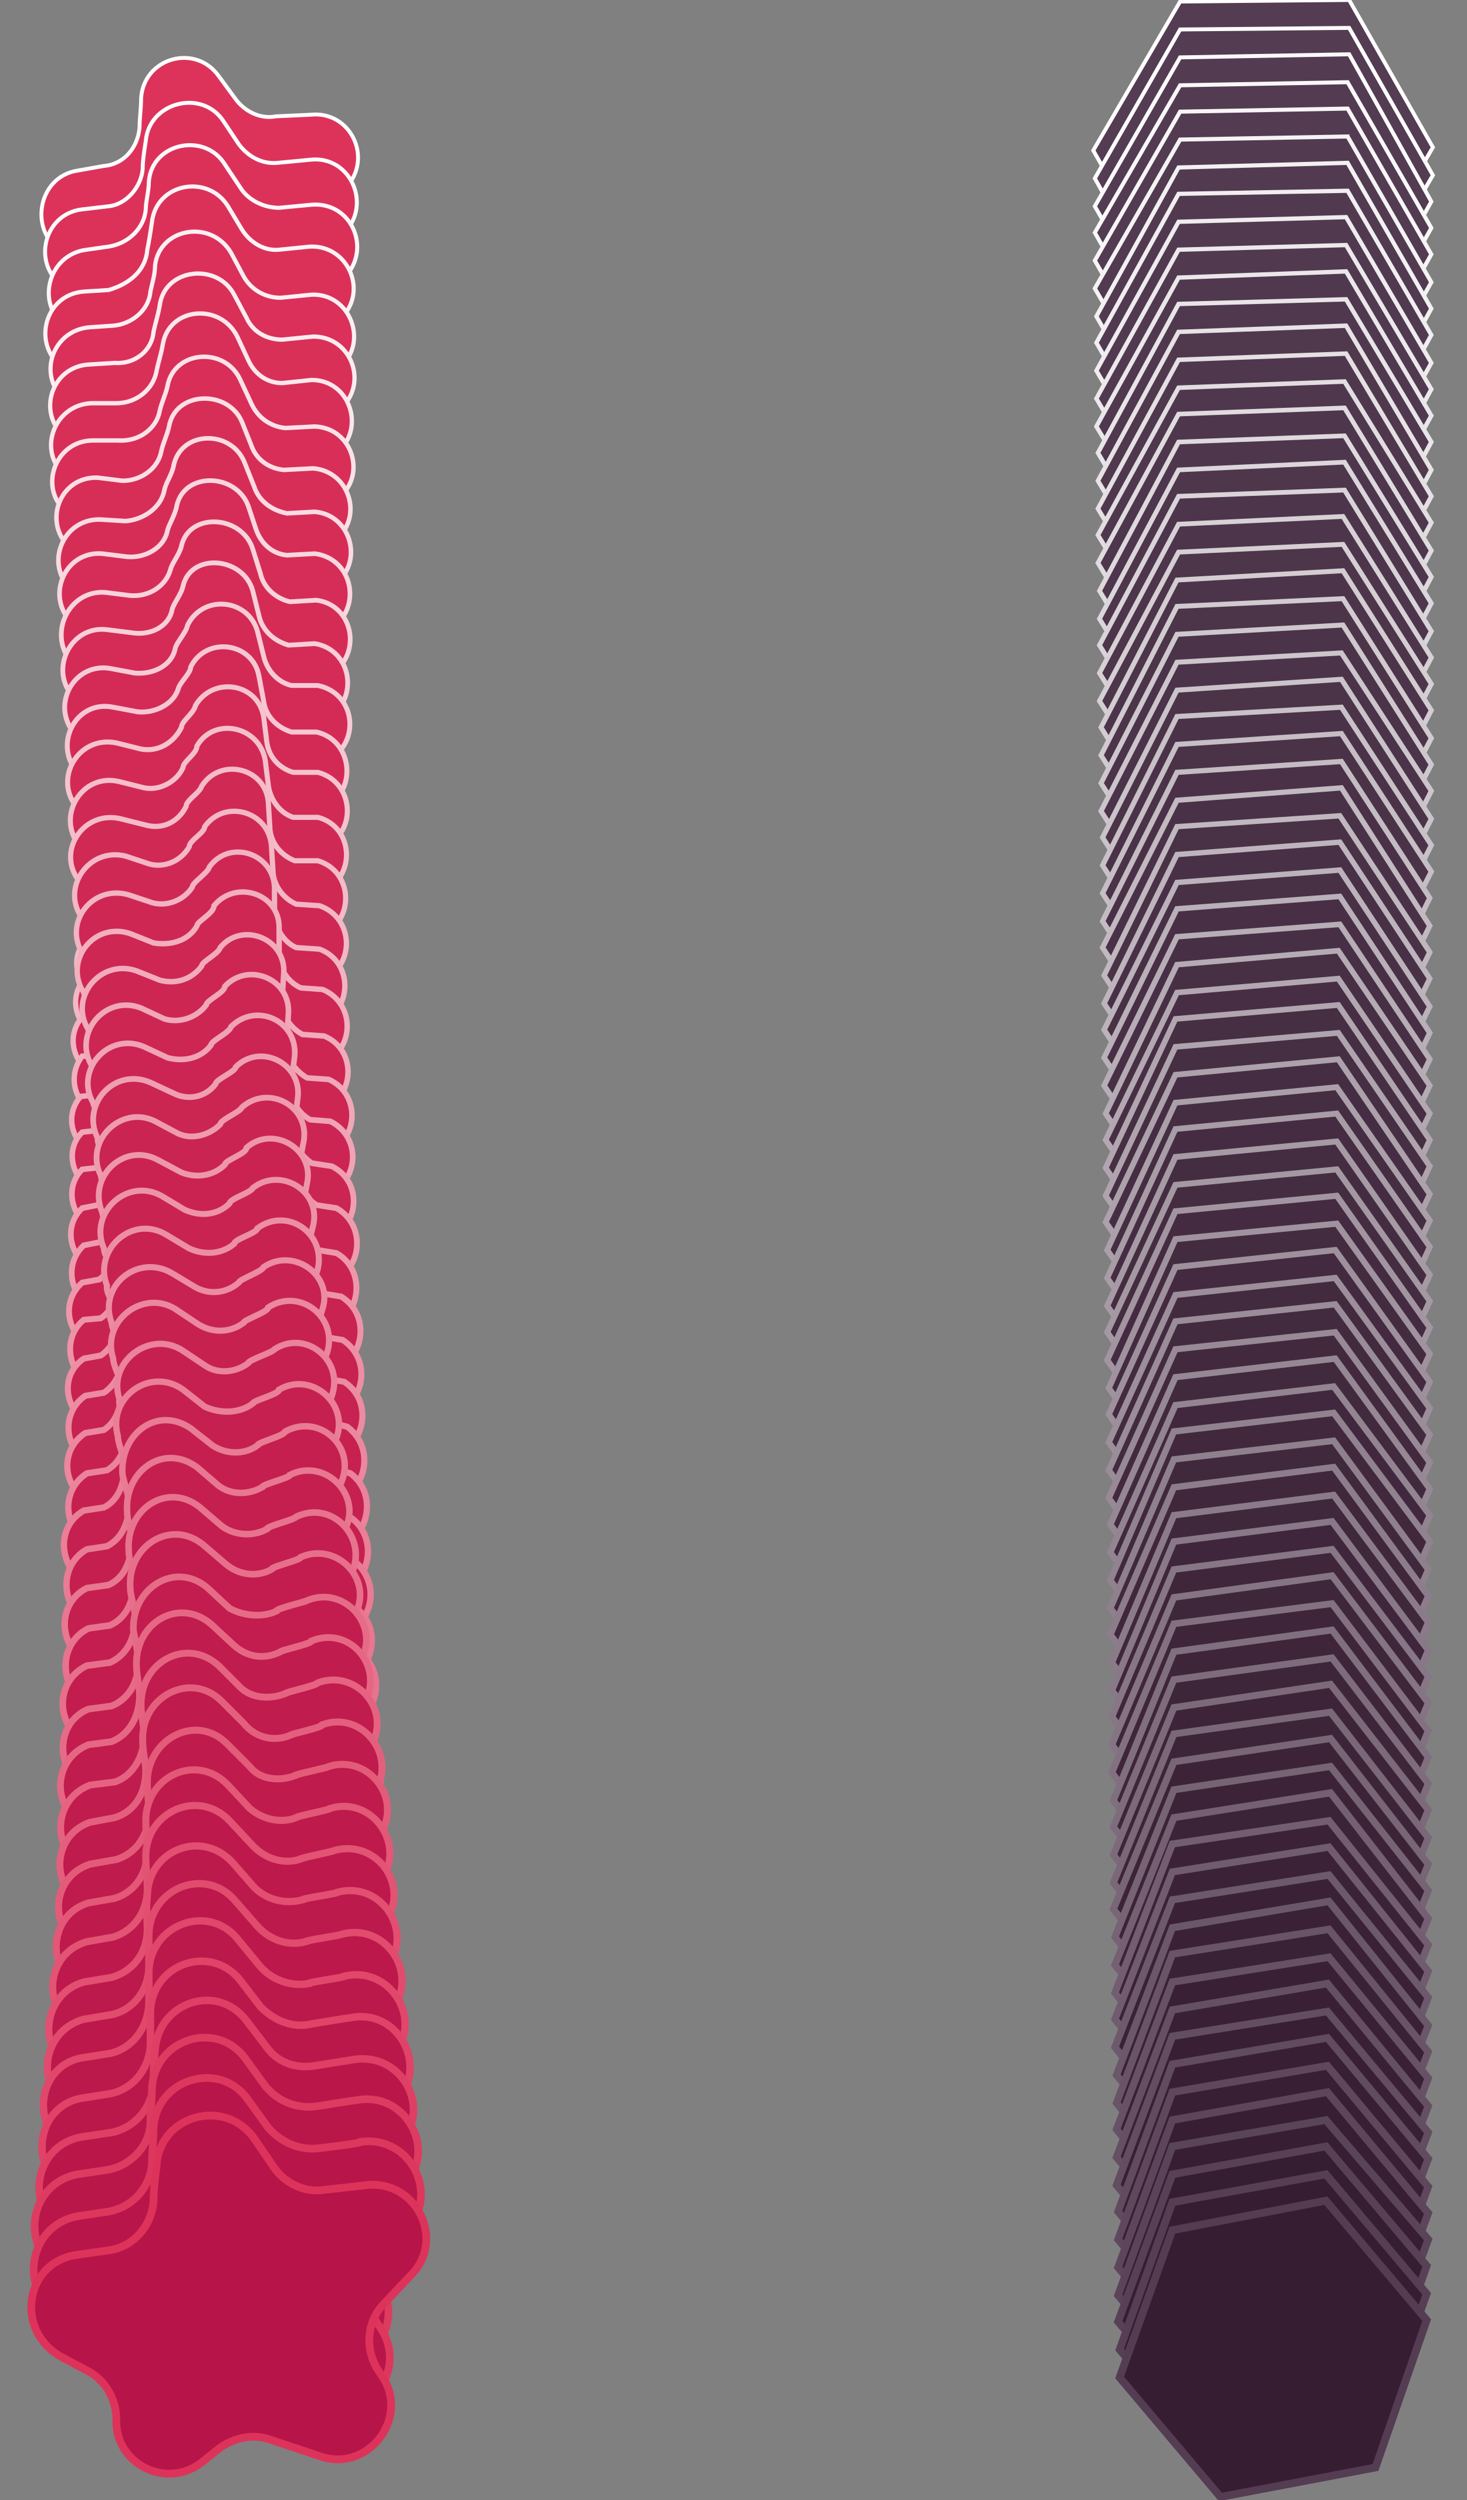 <?xml version="1.0" encoding="utf-8"?>
<!-- Generator: Adobe Illustrator 25.2.3, SVG Export Plug-In . SVG Version: 6.00 Build 0)  -->
<svg version="1.1" id="Layer_1" xmlns="http://www.w3.org/2000/svg" xmlns:xlink="http://www.w3.org/1999/xlink" x="0px" y="0px"
	 viewBox="0 0 94.6 161.2" style="enable-background:new 0 0 94.6 161.2;" xml:space="preserve">
<rect x="0" y="0" width="94.6" height="161.2" fill="#808080" stroke="none"/>
<style type="text/css">
	.st0{fill:#DD335A;stroke:#FFFFFF;stroke-width:0.25;stroke-miterlimit:10;}
	.st1{fill:#DC325A;stroke:#FEFBFC;stroke-width:0.255;stroke-miterlimit:10;}
	.st2{fill:#DB3159;stroke:#FEF7F9;stroke-width:0.26;stroke-miterlimit:10;}
	.st3{fill:#DB3159;stroke:#FDF3F5;stroke-width:0.265;stroke-miterlimit:10;}
	.st4{fill:#DA3059;stroke:#FCEFF2;stroke-width:0.27;stroke-miterlimit:10;}
	.st5{fill:#D93058;stroke:#FCEBEF;stroke-width:0.275;stroke-miterlimit:10;}
	.st6{fill:#D82F58;stroke:#FBE7EC;stroke-width:0.279;stroke-miterlimit:10;}
	.st7{fill:#D82E58;stroke:#FAE3E8;stroke-width:0.284;stroke-miterlimit:10;}
	.st8{fill:#D72E57;stroke:#FADFE5;stroke-width:0.289;stroke-miterlimit:10;}
	.st9{fill:#D62D57;stroke:#F9DBE2;stroke-width:0.294;stroke-miterlimit:10;}
	.st10{fill:#D52D57;stroke:#F8D7DF;stroke-width:0.299;stroke-miterlimit:10;}
	.st11{fill:#D52C56;stroke:#F8D3DB;stroke-width:0.304;stroke-miterlimit:10;}
	.st12{fill:#D42C56;stroke:#F7CFD8;stroke-width:0.309;stroke-miterlimit:10;}
	.st13{fill:#D32B56;stroke:#F6CBD5;stroke-width:0.314;stroke-miterlimit:10;}
	.st14{fill:#D32A55;stroke:#F6C7D2;stroke-width:0.319;stroke-miterlimit:10;}
	.st15{fill:#D22A55;stroke:#F5C3CE;stroke-width:0.324;stroke-miterlimit:10;}
	.st16{fill:#D12955;stroke:#F4BFCB;stroke-width:0.328;stroke-miterlimit:10;}
	.st17{fill:#D02954;stroke:#F4BBC8;stroke-width:0.333;stroke-miterlimit:10;}
	.st18{fill:#D02854;stroke:#F3B7C5;stroke-width:0.338;stroke-miterlimit:10;}
	.st19{fill:#CF2754;stroke:#F2B3C2;stroke-width:0.343;stroke-miterlimit:10;}
	.st20{fill:#CE2754;stroke:#F2AFBE;stroke-width:0.348;stroke-miterlimit:10;}
	.st21{fill:#CD2653;stroke:#F1ABBB;stroke-width:0.353;stroke-miterlimit:10;}
	.st22{fill:#CD2653;stroke:#F0A7B8;stroke-width:0.358;stroke-miterlimit:10;}
	.st23{fill:#CC2553;stroke:#F0A3B5;stroke-width:0.363;stroke-miterlimit:10;}
	.st24{fill:#CB2552;stroke:#EF9FB1;stroke-width:0.368;stroke-miterlimit:10;}
	.st25{fill:#CA2452;stroke:#EE9BAE;stroke-width:0.372;stroke-miterlimit:10;}
	.st26{fill:#CA2352;stroke:#EE97AB;stroke-width:0.378;stroke-miterlimit:10;}
	.st27{fill:#C92351;stroke:#ED93A8;stroke-width:0.382;stroke-miterlimit:10;}
	.st28{fill:#C82251;stroke:#EC8FA4;stroke-width:0.387;stroke-miterlimit:10;}
	.st29{fill:#C72251;stroke:#EC8BA1;stroke-width:0.392;stroke-miterlimit:10;}
	.st30{fill:#C72150;stroke:#EB879E;stroke-width:0.397;stroke-miterlimit:10;}
	.st31{fill:#C62050;stroke:#EA839B;stroke-width:0.402;stroke-miterlimit:10;}
	.st32{fill:#C52050;stroke:#EA7F97;stroke-width:0.407;stroke-miterlimit:10;}
	.st33{fill:#C51F4F;stroke:#E97B94;stroke-width:0.412;stroke-miterlimit:10;}
	.st34{fill:#C41F4F;stroke:#E87791;stroke-width:0.417;stroke-miterlimit:10;}
	.st35{fill:#C31E4F;stroke:#E8738E;stroke-width:0.422;stroke-miterlimit:10;}
	.st36{fill:#C21D4E;stroke:#E76F8B;stroke-width:0.426;stroke-miterlimit:10;}
	.st37{fill:#C21D4E;stroke:#E66B87;stroke-width:0.431;stroke-miterlimit:10;}
	.st38{fill:#C11C4E;stroke:#E66784;stroke-width:0.436;stroke-miterlimit:10;}
	.st39{fill:#C01C4D;stroke:#E56381;stroke-width:0.441;stroke-miterlimit:10;}
	.st40{fill:#BF1B4D;stroke:#E45F7E;stroke-width:0.446;stroke-miterlimit:10;}
	.st41{fill:#BF1B4D;stroke:#E45B7A;stroke-width:0.451;stroke-miterlimit:10;}
	.st42{fill:#BE1A4C;stroke:#E35777;stroke-width:0.456;stroke-miterlimit:10;}
	.st43{fill:#BD194C;stroke:#E25374;stroke-width:0.461;stroke-miterlimit:10;}
	.st44{fill:#BC194C;stroke:#E24F71;stroke-width:0.466;stroke-miterlimit:10;}
	.st45{fill:#BC184B;stroke:#E14B6D;stroke-width:0.471;stroke-miterlimit:10;}
	.st46{fill:#BB184B;stroke:#E0476A;stroke-width:0.475;stroke-miterlimit:10;}
	.st47{fill:#BA174B;stroke:#E04367;stroke-width:0.48;stroke-miterlimit:10;}
	.st48{fill:#BA164A;stroke:#DF3F64;stroke-width:0.485;stroke-miterlimit:10;}
	.st49{fill:#B9164A;stroke:#DE3B61;stroke-width:0.49;stroke-miterlimit:10;}
	.st50{fill:#B8154A;stroke:#DE375D;stroke-width:0.495;stroke-miterlimit:10;}
	.st51{fill:#B71549;stroke:#DD335A;stroke-width:0.5;stroke-miterlimit:10;}
	.st52{fill:#543C52;stroke:#FFFFFF;stroke-width:0.25;stroke-miterlimit:10;}
	.st53{fill:#543C52;stroke:#FDFDFD;stroke-width:0.253;stroke-miterlimit:10;}
	.st54{fill:#533C51;stroke:#FBFAFB;stroke-width:0.256;stroke-miterlimit:10;}
	.st55{fill:#533B51;stroke:#F9F8F9;stroke-width:0.259;stroke-miterlimit:10;}
	.st56{fill:#533B51;stroke:#F7F5F6;stroke-width:0.262;stroke-miterlimit:10;}
	.st57{fill:#523A50;stroke:#F4F3F4;stroke-width:0.265;stroke-miterlimit:10;}
	.st58{fill:#523A50;stroke:#F2F1F2;stroke-width:0.269;stroke-miterlimit:10;}
	.st59{fill:#513A4F;stroke:#F0EEF0;stroke-width:0.272;stroke-miterlimit:10;}
	.st60{fill:#51394F;stroke:#EEECEE;stroke-width:0.275;stroke-miterlimit:10;}
	.st61{fill:#51394F;stroke:#ECE9EC;stroke-width:0.278;stroke-miterlimit:10;}
	.st62{fill:#50384E;stroke:#EAE7EA;stroke-width:0.281;stroke-miterlimit:10;}
	.st63{fill:#50384E;stroke:#E8E5E8;stroke-width:0.284;stroke-miterlimit:10;}
	.st64{fill:#50384D;stroke:#E6E2E5;stroke-width:0.287;stroke-miterlimit:10;}
	.st65{fill:#4F374D;stroke:#E4E0E3;stroke-width:0.29;stroke-miterlimit:10;}
	.st66{fill:#4F374D;stroke:#E1DDE1;stroke-width:0.293;stroke-miterlimit:10;}
	.st67{fill:#4E364C;stroke:#DFDBDF;stroke-width:0.296;stroke-miterlimit:10;}
	.st68{fill:#4E364C;stroke:#DDD9DD;stroke-width:0.299;stroke-miterlimit:10;}
	.st69{fill:#4E364B;stroke:#DBD6DB;stroke-width:0.302;stroke-miterlimit:10;}
	.st70{fill:#4D354B;stroke:#D9D4D9;stroke-width:0.306;stroke-miterlimit:10;}
	.st71{fill:#4D354B;stroke:#D7D1D6;stroke-width:0.309;stroke-miterlimit:10;}
	.st72{fill:#4D354A;stroke:#D5CFD4;stroke-width:0.312;stroke-miterlimit:10;}
	.st73{fill:#4C344A;stroke:#D3CDD2;stroke-width:0.315;stroke-miterlimit:10;}
	.st74{fill:#4C3449;stroke:#D1CAD0;stroke-width:0.318;stroke-miterlimit:10;}
	.st75{fill:#4B3349;stroke:#CEC8CE;stroke-width:0.321;stroke-miterlimit:10;}
	.st76{fill:#4B3349;stroke:#CCC5CC;stroke-width:0.324;stroke-miterlimit:10;}
	.st77{fill:#4B3348;stroke:#CAC3CA;stroke-width:0.327;stroke-miterlimit:10;}
	.st78{fill:#4A3248;stroke:#C8C1C8;stroke-width:0.33;stroke-miterlimit:10;}
	.st79{fill:#4A3247;stroke:#C6BEC5;stroke-width:0.333;stroke-miterlimit:10;}
	.st80{fill:#4A3147;stroke:#C4BCC3;stroke-width:0.336;stroke-miterlimit:10;}
	.st81{fill:#493147;stroke:#C2B9C1;stroke-width:0.34;stroke-miterlimit:10;}
	.st82{fill:#493146;stroke:#C0B7BF;stroke-width:0.343;stroke-miterlimit:10;}
	.st83{fill:#483046;stroke:#BEB4BD;stroke-width:0.346;stroke-miterlimit:10;}
	.st84{fill:#483045;stroke:#BBB2BB;stroke-width:0.349;stroke-miterlimit:10;}
	.st85{fill:#482F45;stroke:#B9B0B9;stroke-width:0.352;stroke-miterlimit:10;}
	.st86{fill:#472F45;stroke:#B7ADB6;stroke-width:0.355;stroke-miterlimit:10;}
	.st87{fill:#472F44;stroke:#B5ABB4;stroke-width:0.358;stroke-miterlimit:10;}
	.st88{fill:#472E44;stroke:#B3A8B2;stroke-width:0.361;stroke-miterlimit:10;}
	.st89{fill:#462E43;stroke:#B1A6B0;stroke-width:0.364;stroke-miterlimit:10;}
	.st90{fill:#462E43;stroke:#AFA4AE;stroke-width:0.367;stroke-miterlimit:10;}
	.st91{fill:#452D43;stroke:#ADA1AC;stroke-width:0.37;stroke-miterlimit:10;}
	.st92{fill:#452D42;stroke:#AB9FAA;stroke-width:0.373;stroke-miterlimit:10;}
	.st93{fill:#452C42;stroke:#A89CA7;stroke-width:0.377;stroke-miterlimit:10;}
	.st94{fill:#442C41;stroke:#A69AA5;stroke-width:0.38;stroke-miterlimit:10;}
	.st95{fill:#442C41;stroke:#A498A3;stroke-width:0.383;stroke-miterlimit:10;}
	.st96{fill:#442B41;stroke:#A295A1;stroke-width:0.386;stroke-miterlimit:10;}
	.st97{fill:#432B40;stroke:#A0939F;stroke-width:0.389;stroke-miterlimit:10;}
	.st98{fill:#432A40;stroke:#9E909D;stroke-width:0.392;stroke-miterlimit:10;}
	.st99{fill:#422A3F;stroke:#9C8E9B;stroke-width:0.395;stroke-miterlimit:10;}
	.st100{fill:#422A3F;stroke:#9A8C99;stroke-width:0.398;stroke-miterlimit:10;}
	.st101{fill:#42293E;stroke:#988996;stroke-width:0.401;stroke-miterlimit:10;}
	.st102{fill:#41293E;stroke:#968794;stroke-width:0.404;stroke-miterlimit:10;}
	.st103{fill:#41283E;stroke:#938492;stroke-width:0.407;stroke-miterlimit:10;}
	.st104{fill:#41283D;stroke:#918290;stroke-width:0.41;stroke-miterlimit:10;}
	.st105{fill:#40283D;stroke:#8F808E;stroke-width:0.414;stroke-miterlimit:10;}
	.st106{fill:#40273C;stroke:#8D7D8C;stroke-width:0.417;stroke-miterlimit:10;}
	.st107{fill:#3F273C;stroke:#8B7B8A;stroke-width:0.42;stroke-miterlimit:10;}
	.st108{fill:#3F263C;stroke:#897887;stroke-width:0.423;stroke-miterlimit:10;}
	.st109{fill:#3F263B;stroke:#877685;stroke-width:0.426;stroke-miterlimit:10;}
	.st110{fill:#3E263B;stroke:#857483;stroke-width:0.429;stroke-miterlimit:10;}
	.st111{fill:#3E253A;stroke:#837181;stroke-width:0.432;stroke-miterlimit:10;}
	.st112{fill:#3E253A;stroke:#806F7F;stroke-width:0.435;stroke-miterlimit:10;}
	.st113{fill:#3D253A;stroke:#7E6C7D;stroke-width:0.438;stroke-miterlimit:10;}
	.st114{fill:#3D2439;stroke:#7C6A7B;stroke-width:0.441;stroke-miterlimit:10;}
	.st115{fill:#3C2439;stroke:#7A6879;stroke-width:0.444;stroke-miterlimit:10;}
	.st116{fill:#3C2338;stroke:#786576;stroke-width:0.448;stroke-miterlimit:10;}
	.st117{fill:#3C2338;stroke:#766374;stroke-width:0.451;stroke-miterlimit:10;}
	.st118{fill:#3B2338;stroke:#746072;stroke-width:0.454;stroke-miterlimit:10;}
	.st119{fill:#3B2237;stroke:#725E70;stroke-width:0.457;stroke-miterlimit:10;}
	.st120{fill:#3B2237;stroke:#705C6E;stroke-width:0.46;stroke-miterlimit:10;}
	.st121{fill:#3A2136;stroke:#6D596C;stroke-width:0.463;stroke-miterlimit:10;}
	.st122{fill:#3A2136;stroke:#6B576A;stroke-width:0.466;stroke-miterlimit:10;}
	.st123{fill:#392136;stroke:#695467;stroke-width:0.469;stroke-miterlimit:10;}
	.st124{fill:#392035;stroke:#675265;stroke-width:0.472;stroke-miterlimit:10;}
	.st125{fill:#392035;stroke:#655063;stroke-width:0.475;stroke-miterlimit:10;}
	.st126{fill:#381F34;stroke:#634D61;stroke-width:0.478;stroke-miterlimit:10;}
	.st127{fill:#381F34;stroke:#614B5F;stroke-width:0.481;stroke-miterlimit:10;}
	.st128{fill:#381F34;stroke:#5F485D;stroke-width:0.485;stroke-miterlimit:10;}
	.st129{fill:#371E33;stroke:#5D465B;stroke-width:0.488;stroke-miterlimit:10;}
	.st130{fill:#371E33;stroke:#5A4459;stroke-width:0.491;stroke-miterlimit:10;}
	.st131{fill:#361E32;stroke:#584156;stroke-width:0.494;stroke-miterlimit:10;}
	.st132{fill:#361D32;stroke:#563F54;stroke-width:0.497;stroke-miterlimit:10;}
	.st133{fill:#361D32;stroke:#543C52;stroke-width:0.5;stroke-miterlimit:10;}
</style>
<g>
	<path class="st0" d="M5,11l1.7-0.3C8,10.6,8.9,9.5,9,8.2c0-0.6,0.1-1.2,0.1-1.9c0.2-2.6,3.5-3.5,5-1.4l1.1,1.5
		c0.6,0.8,1.6,1.3,2.6,1.1L20,7.4c2.6-0.3,4.1,2.8,2.3,4.7l-1.4,1.4c-0.9,0.9-1,2.3-0.4,3.4l0.3,0.5c1.3,2.2-0.8,4.9-3.2,4.1
		l-2.6-0.9C14,20.2,13,20.4,12.3,21l-0.8,0.7c-1.8,1.5-4.6,0.2-4.5-2.2v0c0-1-0.5-2-1.5-2.5l-1.4-0.7C1.8,15,2.4,11.4,5,11z"/>
	<path class="st1" d="M9.2,10.9c0-0.5,0.1-1.2,0.2-1.8c0.2-2.5,3.6-3.4,5-1.3l1,1.5c0.6,0.8,1.5,1.3,2.5,1.2l2.1-0.2
		c2.6-0.3,4,2.9,2.2,4.7l-1.4,1.4c-0.9,0.9-1.1,2.2-0.4,3.3l0.3,0.5c1.3,2.2-0.9,4.8-3.3,3.9l-2.6-0.9c-0.9-0.3-1.9-0.2-2.6,0.4
		l-0.8,0.6c-1.8,1.4-4.5,0.1-4.4-2.3l0,0c0.1-1-0.5-2-1.4-2.5c0,0-1.3-0.7-1.3-0.8c-2.3-1.3-1.6-4.8,1-5.1l1.7-0.2
		C8.1,13.2,9.1,12.1,9.2,10.9z"/>
	<path class="st2" d="M9.4,13.5c0-0.5,0.2-1.2,0.2-1.8c0.2-2.5,3.6-3.2,4.9-1.1l1,1.5c0.5,0.8,1.5,1.3,2.5,1.3l2.1-0.2
		c2.6-0.2,3.9,2.9,2.1,4.7l-1.4,1.3c-0.9,0.9-1.1,2.2-0.5,3.3l0.2,0.5c1.2,2.2-1,4.7-3.3,3.8l-2.5-0.8c-0.9-0.3-1.9-0.2-2.6,0.3
		l-0.8,0.6c-1.9,1.4-4.5-0.1-4.3-2.4l0.1,0c0.1-1-0.4-2-1.3-2.5c0,0-1.3-0.8-1.3-0.8c-2.3-1.3-1.5-4.8,1.1-5.1L7,15.9
		C8.3,15.7,9.3,14.7,9.4,13.5z"/>
	<path class="st3" d="M9.5,16.1c0.1-0.5,0.2-1.1,0.3-1.8c0.3-2.5,3.6-3.1,4.9-1l0.9,1.5c0.5,0.8,1.4,1.4,2.4,1.3l2-0.2
		c2.5-0.1,3.8,3,1.9,4.7L20.5,22c-0.9,0.8-1.1,2.1-0.6,3.2l0.2,0.5c1.1,2.2-1.1,4.6-3.4,3.7l-2.5-0.8c-0.9-0.4-1.8-0.3-2.6,0.3
		l-0.8,0.6c-1.9,1.3-4.4-0.2-4.2-2.4l0.1,0c0.1-1-0.4-2-1.2-2.5c0,0-1.3-0.8-1.3-0.8c-2.2-1.4-1.4-4.8,1.2-5l1.6-0.1
		C8.4,18.3,9.4,17.4,9.5,16.1z"/>
	<path class="st4" d="M9.7,18.8c0.1-0.5,0.3-1.1,0.3-1.7c0.3-2.4,3.6-3,4.9-0.8l0.8,1.5c0.5,0.9,1.4,1.4,2.4,1.4l2-0.2
		c2.5-0.1,3.7,3.1,1.8,4.7l-1.5,1.2c-0.9,0.8-1.1,2.1-0.6,3.1l0.2,0.5c1,2.2-1.2,4.5-3.4,3.5l-2.4-0.8c-0.8-0.4-1.8-0.3-2.6,0.2
		l-0.9,0.5c-1.9,1.3-4.4-0.3-4.1-2.5l0.2,0c0.1-1-0.3-2-1.1-2.6c0-0.1-1.3-0.8-1.2-0.8c-2.2-1.4-1.3-4.7,1.3-4.9L7.3,21
		C8.5,20.9,9.6,20,9.7,18.8z"/>
	<path class="st5" d="M9.9,21.4c0.1-0.5,0.3-1.1,0.4-1.7c0.3-2.4,3.7-2.8,4.8-0.7l0.8,1.5c0.4,0.9,1.3,1.4,2.3,1.4l2-0.2
		c2.5,0,3.6,3.1,1.7,4.7l-1.6,1.2c-0.9,0.8-1.2,2-0.7,3.1l0.2,0.5c1,2.2-1.3,4.4-3.5,3.4l-2.4-0.8c-0.8-0.4-1.8-0.4-2.6,0.1
		l-0.9,0.5c-1.9,1.2-4.3-0.4-4-2.6l0.2,0c0.2-1-0.2-2-1-2.6c0-0.1-1.2-0.8-1.2-0.9c-2.1-1.4-1.2-4.7,1.4-4.8l1.6-0.1
		C8.7,23.5,9.8,22.6,9.9,21.4z"/>
	<path class="st6" d="M10.1,23.9c0.1-0.5,0.3-1.1,0.4-1.7c0.4-2.4,3.7-2.7,4.8-0.5l0.7,1.5c0.4,0.9,1.2,1.5,2.2,1.5l1.9-0.2
		c2.5,0,3.5,3.2,1.6,4.7l-1.6,1.1c-0.9,0.8-1.2,2-0.7,3l0.1,0.5c0.9,2.2-1.4,4.3-3.5,3.3l-2.3-0.8c-0.8-0.4-1.8-0.4-2.5,0.1L10.3,37
		c-2,1.1-4.3-0.5-3.9-2.7l0.2,0c0.2-1-0.2-2-1-2.6c0-0.1-1.2-0.8-1.2-0.9c-2.1-1.5-1-4.7,1.5-4.8l1.6,0C8.8,26,9.9,25.1,10.1,23.9z"
		/>
	<path class="st7" d="M10.3,26.5c0.1-0.5,0.4-1.1,0.5-1.6c0.4-2.3,3.7-2.6,4.7-0.4l0.7,1.5c0.4,0.9,1.2,1.5,2.2,1.6l1.9-0.1
		c2.5,0.1,3.4,3.3,1.4,4.7L20,33.2c-0.9,0.7-1.2,1.9-0.8,3l0.1,0.5c0.8,2.2-1.5,4.2-3.6,3.1l-2.3-0.8c-0.8-0.4-1.7-0.4-2.5,0
		l-0.9,0.4c-2,1.1-4.3-0.7-3.8-2.8l0.3,0c0.2-0.9-0.1-2-0.9-2.6c0-0.1-1.2-0.8-1.2-0.9c-2-1.5-0.9-4.7,1.6-4.7l1.6,0
		C9,28.5,10.1,27.6,10.3,26.5z"/>
	<path class="st8" d="M10.4,29.1c0.1-0.5,0.4-1.1,0.5-1.6c0.4-2.3,3.8-2.4,4.7-0.3l0.6,1.5c0.3,0.9,1.1,1.5,2.1,1.6l1.9-0.1
		c2.4,0.2,3.3,3.3,1.3,4.7l-1.7,1c-0.9,0.7-1.2,1.9-0.8,2.9l0.1,0.5c0.8,2.2-1.6,4.1-3.6,3l-2.2-0.7c-0.8-0.5-1.7-0.5-2.5-0.1
		L9.9,42c-2,1-4.2-0.8-3.7-2.9l0.3-0.1c0.3-0.9,0-1.9-0.8-2.6c0-0.1-1.1-0.8-1.1-1c-1.9-1.6-0.8-4.7,1.7-4.6L7.9,31
		C9.1,31,10.2,30.2,10.4,29.1z"/>
	<path class="st9" d="M10.6,31.6c0.1-0.5,0.5-1,0.6-1.6c0.5-2.3,3.8-2.3,4.6-0.1l0.6,1.5c0.3,0.9,1.1,1.5,2.1,1.7l1.8-0.1
		c2.4,0.2,3.2,3.4,1.2,4.7l-1.7,1c-0.9,0.7-1.3,1.9-0.9,2.9l0.1,0.6c0.7,2.1-1.7,4.1-3.7,2.9l-2.2-0.7c-0.7-0.5-1.7-0.5-2.5-0.1
		l-1,0.4c-2,1-4.2-0.9-3.5-2.9l0.4-0.1c0.3-0.9,0-1.9-0.7-2.6c0-0.1-1.1-0.9-1.1-1c-1.9-1.6-0.7-4.7,1.8-4.6l1.6,0.1
		C9.3,33.5,10.4,32.7,10.6,31.6z"/>
	<path class="st10" d="M10.8,34.2c0.1-0.4,0.5-1,0.6-1.6c0.5-2.2,3.8-2.1,4.6,0l0.5,1.5c0.3,0.9,1,1.6,2,1.7l1.8-0.1
		c2.4,0.3,3.1,3.4,1.1,4.8l-1.7,0.9c-0.9,0.7-1.3,1.8-1,2.8l0,0.6c0.6,2.1-1.8,4-3.7,2.7l-2.1-0.7c-0.7-0.5-1.7-0.6-2.5-0.2l-1,0.3
		c-2,0.9-4.1-1-3.4-3l0.4-0.1c0.3-0.9,0.1-1.9-0.6-2.6c0-0.1-1.1-0.9-1.1-1c-1.8-1.6-0.6-4.7,1.9-4.5l1.6,0.2
		C9.4,36,10.6,35.3,10.8,34.2z"/>
	<path class="st11" d="M11,36.7c0.1-0.4,0.6-1,0.7-1.5c0.5-2.2,3.9-2,4.6,0.2l0.5,1.6c0.2,0.9,1,1.6,1.9,1.8l1.7-0.1
		c2.4,0.3,3,3.5,0.9,4.8l-1.8,0.9c-0.9,0.6-1.3,1.8-1,2.8l0,0.6c0.6,2.1-1.9,3.9-3.8,2.6l-2.1-0.7c-0.7-0.5-1.6-0.6-2.5-0.3l-1,0.3
		c-2.1,0.8-4.1-1.1-3.3-3.1l0.4-0.1c0.4-0.9,0.2-1.9-0.5-2.6c0-0.1-1.1-0.9-1-1.1C3,41,4.4,38,6.8,38.2l1.6,0.2
		C9.6,38.5,10.7,37.8,11,36.7z"/>
	<path class="st12" d="M11.1,39.3c0.1-0.4,0.6-1,0.7-1.5c0.5-2.2,3.9-1.9,4.5,0.3l0.4,1.6c0.2,0.9,0.9,1.6,1.9,1.9l1.7-0.1
		c2.4,0.4,2.9,3.6,0.8,4.8l-1.8,0.8c-0.9,0.6-1.3,1.7-1.1,2.7l0,0.6c0.5,2.1-2,3.8-3.8,2.5l-2-0.7c-0.7-0.5-1.6-0.7-2.5-0.4l-1,0.3
		c-2.1,0.8-4-1.3-3.2-3.2l0.5-0.1c0.4-0.9,0.2-1.9-0.4-2.7c0-0.2-1-0.9-1-1.1c-1.7-1.7-0.3-4.7,2.1-4.4l1.6,0.2
		C9.7,41,10.9,40.4,11.1,39.3z"/>
	<path class="st13" d="M11.3,41.8c0.1-0.4,0.7-1,0.8-1.5c1-2,3.9-1.7,4.5,0.4l0.4,1.6c0.2,0.9,0.9,1.7,1.8,1.9l1.7,0
		c2.4,0.5,2.8,3.6,0.7,4.8l-1.9,0.8c-0.9,0.6-1.4,1.7-1.1,2.7l0,0.6c0.4,2.1-2.1,3.7-3.9,2.3l-2-0.7c-0.7-0.6-1.6-0.7-2.4-0.4
		l-1,0.3c-2.1,0.7-4-1.4-3.1-3.3l0.5-0.1c0.4-0.8,0.3-1.9-0.4-2.7c0-0.2-1-0.9-1-1.1c-1.7-1.8-0.2-4.7,2.2-4.3l1.6,0.3
		C9.9,43.5,11.1,42.9,11.3,41.8z"/>
	<path class="st14" d="M11.5,44.4c0.1-0.4,0.8-1,0.8-1.4c1-2,4-1.6,4.4,0.6l0.3,1.6c0.1,0.9,0.8,1.7,1.8,2l1.6,0
		c2.3,0.5,2.7,3.7,0.6,4.8l-1.9,0.7c-0.9,0.6-1.4,1.6-1.2,2.6l-0.1,0.6c0.3,2.1-2.2,3.6-3.9,2.2l-1.9-0.6c-0.6-0.6-1.6-0.8-2.4-0.5
		l-1,0.2c-2.1,0.7-3.9-1.5-3-3.4l0.6-0.1c0.5-0.8,0.4-1.9-0.3-2.7c0-0.2-1-0.9-0.9-1.2c-1.6-1.8-0.1-4.7,2.3-4.2l1.6,0.3
		C10,46,11.2,45.4,11.5,44.4z"/>
	<path class="st15" d="M11.7,46.9c0-0.4,0.8-0.9,0.9-1.4c1.1-1.9,4-1.5,4.4,0.7l0.2,1.6c0.1,0.9,0.7,1.7,1.7,2l1.6,0
		c2.3,0.6,2.6,3.8,0.4,4.8L19,55.3c-1,0.5-1.4,1.6-1.2,2.6l-0.1,0.6c0.3,2.1-2.2,3.5-4,2.1l-1.9-0.6c-0.6-0.6-1.5-0.8-2.4-0.6
		l-1.1,0.2c-2.2,0.6-3.9-1.6-2.9-3.4L6.1,56c0.5-0.8,0.4-1.9-0.2-2.7C6,53.1,5,52.4,5,52.1c-1.6-1.8,0-4.7,2.5-4.2l1.6,0.4
		C10.2,48.5,11.2,47.9,11.7,46.9z"/>
	<path class="st16" d="M11.8,49.5c0-0.4,0.9-0.9,0.9-1.4c1.1-1.9,4-1.3,4.4,0.9l0.2,1.6c0.1,0.9,0.7,1.8,1.6,2.1l1.6,0
		c2.3,0.6,2.5,3.8,0.3,4.8l-2,0.6c-1,0.5-1.5,1.5-1.3,2.5l-0.1,0.6c0.2,2.1-2.3,3.4-4,1.9l-1.8-0.6c-0.6-0.6-1.5-0.9-2.4-0.6L8.2,62
		c-2.2,0.5-3.8-1.7-2.8-3.5l0.7-0.1c0.5-0.8,0.5-1.9-0.1-2.7c0-0.2-0.9-1-0.9-1.2c-1.5-1.9,0.2-4.7,2.6-4.1l1.6,0.4
		C10.3,51,11.4,50.4,11.8,49.5z"/>
	<path class="st17" d="M12,52c0-0.4,0.9-0.9,1-1.3c1.2-1.9,4.1-1.2,4.3,1l0.1,1.6c0,0.9,0.6,1.8,1.6,2.2l1.5,0
		c2.3,0.7,2.4,3.9,0.2,4.8l-2,0.6c-1,0.5-1.5,1.5-1.4,2.4l-0.1,0.6c0.1,2.1-2.4,3.3-4,1.8l-1.8-0.6c-0.6-0.6-1.5-0.9-2.4-0.7L8,64.5
		c-2.2,0.5-3.8-1.9-2.7-3.6L6,60.8C6.6,60,6.6,59,6,58.1c0-0.2-0.9-1-0.9-1.3c-1.5-1.9,0.3-4.6,2.7-4l1.6,0.4
		C10.5,53.5,11.5,53,12,52z"/>
	<path class="st18" d="M12.2,54.6c0-0.4,1-0.9,1-1.3c1.3-1.8,4.1-1,4.3,1.2l0.1,1.6c0,0.9,0.6,1.8,1.5,2.2l1.5,0.1
		c2.3,0.8,2.3,4,0.1,4.8l-2,0.5c-1,0.5-1.5,1.4-1.4,2.4L17,66.6c0.1,2.1-2.5,3.2-4.1,1.7l-1.7-0.6c-0.6-0.7-1.5-1-2.4-0.8L7.8,67
		c-2.2,0.4-3.7-2-2.5-3.7L6,63.2c0.6-0.8,0.6-1.9,0.1-2.7c0-0.2-0.8-1-0.8-1.3c-1.4-1.9,0.4-4.6,2.8-4l1.5,0.5
		C10.6,56,11.7,55.5,12.2,54.6z"/>
	<path class="st19" d="M12.4,57.2c0-0.3,1-0.9,1.1-1.3c1.3-1.8,4.1-0.9,4.2,1.3l0,1.6c0,0.9,0.5,1.9,1.4,2.3l1.5,0.1
		c2.2,0.8,2.2,4-0.1,4.8l-2.1,0.5c-1,0.4-1.5,1.4-1.5,2.3l-0.2,0.6c0,2.1-2.6,3.1-4.1,1.5l-1.6-0.6c-0.6-0.7-1.4-1-2.3-0.9l-1.1,0.1
		c-2.2,0.4-3.7-2.1-2.4-3.8L6,65.6c0.6-0.7,0.7-1.8,0.2-2.7c0-0.3-0.8-1-0.8-1.3c-1.4-2,0.5-4.6,2.9-3.9l1.5,0.5
		C10.8,58.5,11.9,58,12.4,57.2z"/>
	<path class="st20" d="M12.7,59.7c0-0.3,1.1-0.8,1.1-1.3c1.4-1.7,4.2-0.8,4.2,1.4l0,1.6c-0.1,0.9,0.5,1.9,1.4,2.3l1.4,0.1
		c2.2,0.9,2.1,4.1-0.2,4.8l-2.1,0.4c-1,0.4-1.6,1.3-1.5,2.3l-0.2,0.6c-0.1,2.1-2.7,3-4.2,1.4L11,72.9c-0.5-0.7-1.4-1.1-2.3-0.9
		l-1.1,0c-2.3,0.3-3.6-2.2-2.3-3.9L6,68.1c0.6-0.7,0.8-1.8,0.2-2.8c0-0.3-0.8-1-0.8-1.3c-1.3-2,0.6-4.6,3-3.8l1.5,0.6
		C11.1,61,12.2,60.6,12.7,59.7z"/>
	<path class="st21" d="M13,62.3c0-0.3,1.1-0.8,1.2-1.2c1.4-1.7,4.2-0.6,4.1,1.6l-0.1,1.6c-0.1,1,0.4,1.9,1.3,2.4l1.4,0.1
		c2.2,0.9,2,4.1-0.3,4.8l-2.2,0.4c-1,0.4-1.6,1.3-1.6,2.2l-0.2,0.6c-0.2,2.1-2.8,3-4.2,1.3l-1.5-0.5c-0.5-0.7-1.4-1.1-2.3-1l-1.2,0
		c-2.3,0.2-3.6-2.3-2.2-3.9l0.9-0.1c0.7-0.7,0.8-1.8,0.3-2.8c0-0.3-0.8-1-0.7-1.4c-1.3-2.1,0.8-4.6,3.1-3.8l1.5,0.6
		C11.4,63.5,12.4,63.1,13,62.3z"/>
	<path class="st22" d="M13.3,64.8c0-0.3,1.2-0.8,1.2-1.2c1.5-1.6,4.2-0.5,4.1,1.7L18.5,67c-0.1,1,0.3,1.9,1.3,2.5l1.4,0.1
		c2.2,1,1.9,4.2-0.4,4.8l-2.2,0.3c-1,0.4-1.6,1.2-1.6,2.2l-0.3,0.6c-0.2,2.1-2.9,2.9-4.3,1.1l-1.5-0.5c-0.5-0.7-1.4-1.1-2.3-1.1
		l-1.2,0c-2.3,0.2-3.6-2.5-2.1-4l0.9-0.1c0.7-0.7,0.9-1.8,0.4-2.8c0-0.3-0.7-1.1-0.7-1.4c-1.2-2.1,0.9-4.6,3.2-3.7l1.5,0.7
		C11.6,66,12.7,65.6,13.3,64.8z"/>
	<path class="st23" d="M13.6,67.4c0-0.3,1.2-0.8,1.3-1.2c1.6-1.6,4.3-0.4,4.1,1.9l-0.2,1.6c-0.2,1,0.3,2,1.2,2.5l1.3,0.1
		c2.2,1.1,1.8,4.3-0.6,4.8l-2.2,0.3c-1,0.3-1.6,1.2-1.7,2.1l-0.3,0.6c-0.3,2.1-3,2.8-4.3,1l-1.4-0.5c-0.5-0.8-1.4-1.2-2.3-1.1
		l-1.2,0c-2.3,0.1-3.5-2.6-2-4.1l0.9-0.1c0.7-0.7,1-1.8,0.5-2.8c0-0.3-0.7-1.1-0.7-1.4c-1.2-2.1,1-4.6,3.3-3.6l1.5,0.7
		C11.9,68.5,13,68.2,13.6,67.4z"/>
	<path class="st24" d="M13.9,69.9c0-0.3,1.3-0.8,1.3-1.1c1.6-1.6,4.3-0.2,4,2L19,72.4c-0.2,1,0.2,2,1.1,2.6l1.3,0.2
		c2.2,1.1,1.7,4.3-0.7,4.9l-2.3,0.2c-1,0.3-1.7,1.1-1.8,2.1L16.5,83c-0.4,2.1-3.1,2.7-4.4,0.9l-1.4-0.5c-0.5-0.8-1.3-1.2-2.3-1.2
		l-1.2-0.1c-2.3,0.1-3.5-2.7-1.9-4.2l1-0.2c0.8-0.7,1-1.8,0.6-2.8c0-0.3-0.7-1.1-0.6-1.5c-1.1-2.2,1.1-4.6,3.4-3.6l1.5,0.7
		C12.2,71,13.3,70.7,13.9,69.9z"/>
	<path class="st25" d="M14.2,72.5c0-0.3,1.3-0.8,1.4-1.1c1.7-1.5,4.3-0.1,4,2.1l-0.3,1.6c-0.2,1,0.2,2,1.1,2.6l1.3,0.2
		c2.1,1.2,1.6,4.4-0.8,4.9L18.5,83c-1,0.3-1.7,1.1-1.8,2l-0.3,0.7c-0.4,2-3.2,2.6-4.4,0.7L10.6,86c-0.4-0.8-1.3-1.3-2.2-1.3
		l-1.2-0.1c-2.4,0-3.4-2.8-1.8-4.3l1-0.2c0.8-0.7,1.1-1.8,0.7-2.8c0-0.3-0.6-1.1-0.6-1.5c-1.1-2.2,1.3-4.6,3.5-3.5l1.5,0.8
		C12.4,73.5,13.5,73.2,14.2,72.5z"/>
	<path class="st26" d="M14.5,75.1c0-0.3,1.4-0.7,1.4-1.1c1.7-1.5,4.4,0.1,3.9,2.3l-0.3,1.6c-0.3,1,0.1,2.1,1,2.7l1.2,0.2
		c2.1,1.2,1.5,4.5-0.9,4.9l-2.3,0.1c-1,0.3-1.7,1-1.9,2l-0.4,0.7c-0.5,2-3.3,2.5-4.5,0.6l-1.3-0.4c-0.4-0.8-1.3-1.3-2.2-1.3L7,87.1
		c-2.4-0.1-3.4-2.9-1.7-4.4l1.1-0.2c0.8-0.6,1.2-1.8,0.8-2.8c0-0.4-0.6-1.1-0.6-1.5c-1-2.3,1.4-4.6,3.6-3.4l1.5,0.8
		C12.7,76,13.8,75.8,14.5,75.1z"/>
	<path class="st27" d="M14.8,77.6c0-0.3,1.4-0.7,1.5-1c1.8-1.4,4.4,0.2,3.9,2.4l-0.4,1.6c-0.3,1,0.1,2.1,1,2.8l1.2,0.2
		c2.1,1.3,1.4,4.5-1,4.9l-2.4,0.1c-1,0.2-1.7,1-1.9,1.9l-0.4,0.7c-0.6,2-3.4,2.4-4.5,0.5l-1.2-0.4c-0.4-0.8-1.3-1.4-2.2-1.4L7,89.6
		c-2.4-0.1-3.3-3.1-1.6-4.5L6.5,85c0.9-0.6,1.2-1.8,0.8-2.9c0-0.4-0.6-1.1-0.6-1.6c-1-2.3,1.5-4.6,3.7-3.4l1.5,0.9
		C13,78.5,14.1,78.3,14.8,77.6z"/>
	<path class="st28" d="M15.1,80.2c0-0.3,1.5-0.7,1.5-1c1.9-1.4,4.4,0.3,3.9,2.6L20,83.4c-0.3,1,0,2.1,0.9,2.8l1.2,0.2
		c2.1,1.4,1.3,4.6-1.2,4.9l-2.4,0c-1,0.2-1.8,0.9-2,1.9l-0.4,0.7c-0.6,2-3.5,2.3-4.6,0.3l-1.2-0.4c-0.4-0.9-1.2-1.4-2.2-1.5
		l-1.3-0.2c-2.4-0.2-3.3-3.2-1.4-4.5l1.1-0.2c0.9-0.6,1.3-1.8,0.9-2.9c0-0.4-0.6-1.1-0.5-1.6c-0.9-2.3,1.6-4.6,3.8-3.3l1.5,0.9
		C13.3,81,14.4,80.8,15.1,80.2z"/>
	<path class="st29" d="M15.4,82.7c0-0.2,1.5-0.7,1.6-1c1.9-1.3,4.5,0.5,3.8,2.7l-0.5,1.6c-0.4,1,0,2.2,0.8,2.9l1.1,0.2
		c2.1,1.4,1.2,4.7-1.3,4.9l-2.5,0c-1,0.2-1.8,0.9-2,1.8L16,96.6c-0.7,2-3.6,2.2-4.6,0.2l-1.1-0.4c-0.4-0.9-1.2-1.5-2.2-1.6l-1.3-0.2
		c-2.5-0.2-3.2-3.3-1.3-4.6l1.2-0.2c0.9-0.6,1.4-1.8,1-2.9c0-0.4-0.5-1.2-0.5-1.6c-0.9-2.4,1.7-4.5,3.9-3.2l1.5,0.9
		C13.5,83.5,14.6,83.4,15.4,82.7z"/>
	<path class="st30" d="M15.7,85.3c0-0.2,1.6-0.7,1.6-1c2-1.3,4.5,0.6,3.8,2.9l-0.6,1.6c-0.4,1-0.1,2.2,0.8,2.9l1.1,0.3
		c2,1.5,1.1,4.7-1.4,4.9l-2.5-0.1c-1,0.2-1.8,0.9-2.1,1.7l-0.5,0.7c-0.8,2-3.7,2.1-4.7,0.1L10.2,99C9.8,98.1,9,97.5,8,97.4l-1.3-0.3
		c-2.5-0.3-3.2-3.4-1.2-4.7l1.2-0.2c0.9-0.6,1.2-1.7,1.1-2.9c0-0.4-0.5-1.2-0.5-1.7c-0.8-2.4,1.9-4.5,4-3.2l1.5,1
		C13.8,86,14.9,85.9,15.7,85.3z"/>
	<path class="st31" d="M16,87.9c0-0.2,1.6-0.7,1.7-0.9c2-1.3,4.5,0.7,3.7,3l-0.6,1.7c-0.4,1-0.2,2.2,0.7,3l1.1,0.3
		c2,1.5,1,4.8-1.5,4.9l-2.5-0.1c-1,0.1-1.8,0.8-2.2,1.7l-0.5,0.7c-0.9,2-3.8,2-4.7-0.1l-1-0.3c-0.3-0.9-1.2-1.6-2.2-1.7l-1.3-0.3
		c-2.5-0.4-3.1-3.5-1.1-4.8l1.3-0.2c1-0.6,1.3-1.7,1.2-2.9c0-0.4-0.5-1.2-0.4-1.7c-0.8-2.4,2-4.5,4.1-3.1l1.5,1
		C14.1,88.6,15.2,88.5,16,87.9z"/>
	<path class="st32" d="M16.3,90.5c0-0.2,1.7-0.6,1.7-0.9c2.1-1.2,4.5,0.9,3.7,3.1L21,94.5c-0.5,1-0.2,2.3,0.7,3.1l1,0.3
		c2,1.6,0.9,4.9-1.7,4.9l-2.6-0.2c-1,0.1-1.9,0.8-2.2,1.6l-0.5,0.7c-0.9,2-3.9,2-4.8-0.2l-1-0.3c-0.3-0.9-1.1-1.6-2.1-1.8l-1.4-0.3
		c-2.5-0.4-3.1-3.7-1-4.9l1.3-0.2c1-0.5,1.4-1.7,1.3-2.9c0-0.4-0.4-1.2-0.4-1.7c-0.7-2.5,2.1-4.5,4.2-3l1.4,1.1
		C14.3,91.2,15.5,91.1,16.3,90.5z"/>
	<path class="st33" d="M16.6,93.2c0-0.2,1.7-0.6,1.8-0.9c2.2-1.2,4.6,1,3.6,3.3l-0.7,1.7c-0.5,1-0.3,2.3,0.6,3.1l1,0.3
		c2,1.7,0.8,4.9-1.8,4.9l-2.6-0.2c-1,0.1-1.9,0.7-2.3,1.6l-0.5,0.7c-1,2-4,1.9-4.8-0.3l-0.9-0.3c-0.3-0.9-1.1-1.7-2.1-1.8l-1.4-0.4
		c-2.5-0.5-3-3.8-0.9-5l1.3-0.2c1-0.5,1.5-1.7,1.4-2.9c0-0.4-0.3-1.2-0.4-1.7c-0.2-2.6,2.2-4.5,4.4-3l1.4,1.1
		C14.6,93.8,15.8,93.8,16.6,93.2z"/>
	<path class="st34" d="M16.9,95.9c0-0.2,1.8-0.6,1.8-0.8c2.2-1.1,4.6,1.2,3.6,3.4l-0.8,1.7c-0.5,1-0.3,2.3,0.5,3.2l1,0.3
		c2,1.7,0.7,5-1.9,4.9l-2.6-0.3c-1,0-1.9,0.7-2.3,1.5l-0.6,0.7c-1.1,2-4.1,1.8-4.8-0.5l-0.9-0.3c-0.3-1-1.1-1.7-2.1-1.9l-1.4-0.4
		c-2.6-0.5-3-3.9-0.8-5l1.4-0.2c1.1-0.5,1.5-1.7,1.5-2.9c0-0.5-0.3-1.2-0.3-1.8c-0.2-2.6,2.3-4.5,4.5-2.9l1.4,1.2
		C14.9,96.4,16,96.4,16.9,95.9z"/>
	<path class="st35" d="M17.2,98.6c0-0.2,1.8-0.6,1.9-0.8c2.3-1.1,4.6,1.3,3.6,3.6l-0.8,1.7c-0.6,1-0.4,2.3,0.5,3.2l0.9,0.3
		c2,1.8,0.6,5-2,4.9l-2.7-0.3c-1,0-2,0.6-2.4,1.5l-0.6,0.7c-1.1,2-4.2,1.7-4.9-0.6l-0.8-0.3c-0.3-1-1.1-1.8-2.1-2l-1.4-0.4
		c-2.6-0.6-2.9-4-0.7-5.1l1.4-0.2c1.1-0.5,1.6-1.7,1.5-3c0-0.5-0.3-1.2-0.3-1.8c-0.2-2.7,2.5-4.5,4.6-2.8l1.4,1.2
		C15.1,99,16.3,99.1,17.2,98.6z"/>
	<path class="st36" d="M17.5,101.2c0-0.2,1.9-0.6,1.9-0.8c2.3-1,4.7,1.4,3.5,3.7l-0.9,1.7c-0.6,1-0.4,2.4,0.4,3.3l0.9,0.4
		c1.9,1.8,0.5,5.1-2.2,4.9l-2.7-0.4c-1.1,0-2,0.6-2.4,1.4l-0.6,0.7c-1.2,2-4.3,1.6-4.9-0.7l-0.8-0.3c-0.2-1-1-1.8-2.1-2.1l-1.4-0.4
		c-2.6-0.7-2.9-4.1-0.6-5.2l1.5-0.2c1.1-0.5,1.7-1.7,1.6-3c0-0.5-0.3-1.3-0.3-1.8c-0.2-2.7,2.6-4.5,4.7-2.8l1.4,1.2
		C15.4,101.6,16.6,101.7,17.5,101.2z"/>
	<path class="st37" d="M17.8,103.9c0-0.2,1.9-0.6,2-0.7c2.4-1,4.7,1.6,3.5,3.8l-0.9,1.7c-0.6,1-0.5,2.4,0.4,3.4l0.9,0.4
		c1.9,1.9,0.4,5.2-2.3,5l-2.8-0.4c-1.1,0-2,0.5-2.5,1.4l-0.6,0.7c-1.3,2-4.4,1.5-5-0.9l-0.7-0.2c-0.2-1-1-1.9-2.1-2.1l-1.5-0.5
		c-2.6-0.7-2.9-4.3-0.5-5.3l1.5-0.2c1.2-0.5,1.8-1.7,1.7-3c0-0.5-0.2-1.3-0.3-1.9c-0.1-2.7,2.7-4.5,4.8-2.7l1.4,1.3
		C15.7,104.2,16.9,104.3,17.8,103.9z"/>
	<path class="st38" d="M18.1,106.5c0-0.1,2-0.5,2-0.7c2.5-1,4.7,1.7,3.4,4l-1,1.7c-0.7,1-0.6,2.4,0.3,3.4l0.8,0.4
		c1.9,2,0.3,5.2-2.4,5l-2.8-0.5c-1.1-0.1-2,0.5-2.5,1.3l-0.7,0.7c-1.4,2-4.5,1.4-5-1l-0.7-0.2c-0.2-1-1-1.9-2-2.2L6,117.9
		c-2.7-0.8-2.8-4.4-0.3-5.4l1.5-0.2c1.2-0.5,1.8-1.7,1.8-3c0-0.5-0.2-1.3-0.2-1.9c-0.1-2.8,2.8-4.5,4.9-2.6l1.4,1.3
		C16,106.9,17.1,107,18.1,106.5z"/>
	<path class="st39" d="M18.4,109.2c0-0.1,2-0.5,2.1-0.7c2.5-0.9,4.8,1.8,3.4,4.1l-1.1,1.7c-0.7,1.1-0.6,2.5,0.2,3.5l0.8,0.4
		c1.9,2,0.2,5.3-2.5,5l-2.8-0.5c-1.1-0.1-2.1,0.4-2.6,1.3l-0.7,0.7c-1.4,2-4.6,1.3-5.1-1.1l-0.6-0.2c-0.2-1.1-1-1.9-2-2.3l-1.5-0.5
		c-2.7-0.8-2.8-4.5-0.2-5.5l1.6-0.2c1.2-0.4,1.9-1.7,1.9-3c0-0.5-0.2-1.3-0.2-1.9c-0.1-2.8,2.9-4.5,5-2.6l1.4,1.4
		C16.2,109.5,17.4,109.6,18.4,109.2z"/>
	<path class="st40" d="M18.7,111.9c0-0.1,2.1-0.5,2.1-0.7c2.6-0.9,4.8,2,3.4,4.3l-1.1,1.7c-0.7,1.1-0.7,2.5,0.2,3.5l0.8,0.4
		c1.9,2.1,0.1,5.4-2.7,5l-2.9-0.6c-1.1-0.1-2.1,0.4-2.7,1.2l-0.7,0.7c-1.5,1.9-4.6,1.2-5.1-1.3l-0.6-0.2c-0.2-1.1-0.9-2-2-2.3
		l-1.5-0.6c-2.7-0.9-2.7-4.6-0.1-5.5l1.6-0.3c1.3-0.4,2-1.6,2-3c0-0.5-0.2-1.3-0.2-2c-0.1-2.8,3.1-4.5,5.1-2.5l1.4,1.4
		C16.5,112.1,17.7,112.3,18.7,111.9z"/>
	<path class="st41" d="M19,114.5c0-0.1,2.1-0.5,2.2-0.6c2.6-0.8,4.8,2.1,3.3,4.4l-1.2,1.7c-0.8,1.1-0.7,2.5,0.1,3.6l0.7,0.4
		c1.8,2.1,0,5.4-2.8,5l-2.9-0.6c-1.1-0.1-2.1,0.3-2.7,1.2l-0.7,0.8c-1.6,1.9-4.7,1.1-5.2-1.4l-0.5-0.2c-0.2-1.1-0.9-2-2-2.4
		l-1.5-0.6c-2.7-1-2.7-4.7,0-5.6l1.7-0.3c1.3-0.4,2.1-1.6,2.1-3c0-0.6-0.1-1.3-0.1-2c0-2.8,3.2-4.5,5.2-2.4l1.4,1.4
		C16.7,114.7,17.9,114.9,19,114.5z"/>
	<path class="st42" d="M19.1,117.2c0-0.1,2.2-0.5,2.2-0.6c2.7-0.8,4.9,2.3,3.3,4.6l-1.2,1.7c-0.8,1.1-0.8,2.6,0.1,3.6l0.7,0.5
		c1.8,2.2-0.1,5.5-2.9,5l-2.9-0.7c-1.1-0.2-2.1,0.3-2.8,1.1l-0.8,0.8c-1.6,1.9-4.8,1-5.2-1.5l-0.5-0.2c-0.1-1.1-0.9-2.1-2-2.5
		l-1.5-0.6c-2.7-1-2.6-4.9,0.1-5.7l1.7-0.3c1.3-0.4,2.1-1.6,2.1-3c0-0.6-0.1-1.3-0.1-2c0-2.9,3.3-4.4,5.3-2.3l1.4,1.5
		C16.9,117.3,18.1,117.6,19.1,117.2z"/>
	<path class="st43" d="M19.3,119.9c0-0.1,2.2-0.5,2.3-0.6c2.8-0.7,4.9,2.4,3.2,4.7l-1.3,1.7c-0.8,1.1-0.8,2.6,0,3.7l0.6,0.5
		c1.8,2.3-0.2,5.6-3,5l-3-0.7c-1.1-0.2-2.2,0.2-2.8,1l-0.8,0.8c-1.7,1.9-4.9,0.9-5.3-1.7l-0.4-0.1c-0.1-1.1-0.9-2.1-2-2.6L5.4,131
		c-2.8-1.1-2.6-5,0.2-5.8l1.7-0.3c1.3-0.4,2.2-1.6,2.2-3.1c0-0.6-0.1-1.4-0.1-2.1c0-2.9,3.4-4.4,5.4-2.3l1.4,1.5
		C17.1,119.9,18.3,120.2,19.3,119.9z"/>
	<path class="st44" d="M19.5,122.5c0-0.1,2.3-0.4,2.3-0.5c2.8-0.7,4.9,2.5,3.2,4.8l-1.3,1.7c-0.9,1.1-0.9,2.6-0.1,3.8l0.6,0.5
		c1.8,2.3-0.3,5.6-3.2,5l-3-0.7c-1.1-0.2-2.2,0.2-2.9,1l-0.8,0.8c-1.8,1.9-5,0.9-5.3-1.8l-0.4-0.1c-0.1-1.2-0.9-2.2-1.9-2.6
		l-1.6-0.7c-2.8-1.1-2.5-5.1,0.3-5.9l1.8-0.3c1.4-0.4,2.3-1.6,2.3-3.1c0-0.6-0.1-1.4,0-2.1c0-3,3.5-4.4,5.5-2.2l1.4,1.6
		C17.2,122.5,18.4,122.8,19.5,122.5z"/>
	<path class="st45" d="M19.7,125.2c0-0.1,2.3-0.4,2.4-0.5c2.9-0.7,5,2.7,3.1,5l-1.4,1.7c-0.9,1.1-1,2.7-0.1,3.8l0.6,0.5
		c1.8,2.4-0.4,5.7-3.3,5l-3-0.8c-1.1-0.2-2.2,0.1-2.9,0.9l-0.8,0.8c-1.9,1.9-5.1,0.8-5.4-1.9l-0.3-0.1c-0.1-1.2-0.8-2.2-1.9-2.7
		L5,136.2c-2.8-1.2-2.5-5.2,0.4-6l1.8-0.3c1.4-0.3,2.4-1.6,2.4-3.1c0-0.6,0-1.4,0-2.1c0.1-3,3.7-4.4,5.6-2.1l1.4,1.6
		C17.4,125.1,18.6,125.5,19.7,125.2z"/>
	<path class="st46" d="M19.9,127.9c0-0.1,2.4-0.4,2.4-0.5c2.9-0.6,5,2.8,3.1,5.1l-1.4,1.7c-0.9,1.1-1,2.7-0.2,3.9l0.5,0.5
		c1.7,2.4-0.5,5.7-3.4,5l-3.1-0.8c-1.1-0.3-2.2,0.1-3,0.9l-0.9,0.8c-1.9,1.9-5.2,0.7-5.4-2.1l-0.3-0.1c-0.1-1.2-0.8-2.3-1.9-2.8
		l-1.6-0.8c-2.8-1.3-2.4-5.4,0.5-6l1.9-0.3c1.4-0.3,2.4-1.6,2.5-3.1c0-0.6,0-1.4,0-2.2c0.1-3,3.8-4.4,5.7-2.1l1.4,1.7
		C17.5,127.7,18.8,128.1,19.9,127.9z"/>
	<path class="st47" d="M20.1,130.5c0,0,2.4-0.4,2.5-0.4c3-0.6,5,2.9,3.1,5.3l-1.5,1.7c-1,1.1-1.1,2.7-0.2,3.9l0.5,0.6
		c1.7,2.5-0.6,5.8-3.5,5l-3.1-0.9c-1.1-0.3-2.3,0-3.1,0.8l-0.9,0.8c-2,1.9-5.3,0.6-5.5-2.2L8.1,145c0-1.2-0.8-2.3-1.9-2.8l-1.6-0.8
		c-2.8-1.3-2.4-5.5,0.6-6.1l1.9-0.3c1.5-0.3,2.5-1.6,2.6-3.1c0-0.6,0-1.4,0-2.2c0.1-3.1,3.9-4.4,5.8-2l1.3,1.7
		C17.7,130.3,18.9,130.8,20.1,130.5z"/>
	<path class="st48" d="M20.3,133.2c0,0,2.5-0.4,2.5-0.4c3.1-0.5,5.1,3.1,3,5.4l-1.5,1.7c-1,1.1-1.1,2.8-0.3,4l0.5,0.6
		c1.7,2.6-0.7,5.9-3.7,5l-3.2-0.9c-1.1-0.3-2.3,0-3.1,0.8l-0.9,0.8c-2.1,1.9-5.4,0.5-5.5-2.3l-0.2-0.1c0-1.2-0.8-2.4-1.9-2.9
		L4.4,144c-2.9-1.4-2.3-5.6,0.8-6.2l2-0.3c1.5-0.3,2.6-1.6,2.7-3.1c0-0.7,0-1.4,0.1-2.2c0.2-3.1,4-4.4,5.9-1.9l1.3,1.7
		C17.9,133,19.1,133.4,20.3,133.2z"/>
	<path class="st49" d="M20.5,135.8c0,0,2.5-0.4,2.6-0.4c3.1-0.5,5.1,3.2,3,5.5l-1.6,1.7c-1,1.1-1.2,2.8-0.4,4.1l0.4,0.6
		c1.7,2.6-0.8,5.9-3.8,5l-3.2-1c-1.1-0.3-2.3-0.1-3.2,0.7l-0.9,0.8c-2.1,1.9-5.5,0.4-5.6-2.5l-0.1,0c0-1.3-0.7-2.4-1.9-3l-1.7-0.8
		c-2.9-1.4-2.3-5.7,0.9-6.3l2-0.3c1.5-0.3,2.7-1.6,2.7-3.1c0-0.7,0.1-1.4,0.1-2.2c0.2-3.1,4.1-4.4,6-1.9l1.3,1.8
		C18,135.6,19.3,136,20.5,135.8z"/>
	<path class="st50" d="M20.7,138.5c0,0,2.6-0.3,2.6-0.4c3.2-0.4,5.1,3.4,2.9,5.7l-1.6,1.7c-1.1,1.1-1.2,2.8-0.4,4.1l0.4,0.6
		c1.7,2.7-0.9,6-3.9,5l-3.2-1c-1.1-0.4-2.3-0.1-3.2,0.7l-1,0.8c-2.2,1.9-5.6,0.3-5.6-2.6l-0.1,0c0-1.3-0.7-2.5-1.9-3L4,149.3
		c-2.9-1.5-2.2-5.8,1-6.4l2-0.3c1.6-0.3,2.7-1.6,2.8-3.1c0-0.7,0.1-1.5,0.1-2.3c0.2-3.2,4.3-4.4,6.1-1.8l1.3,1.8
		C18.2,138.2,19.4,138.7,20.7,138.5z"/>
	<path class="st51" d="M4.9,145.4l2.1-0.3c1.6-0.2,2.8-1.6,2.9-3.2c0-0.7,0.1-1.5,0.2-2.3c0.2-3.2,4.4-4.4,6.3-1.7l1.3,1.9
		c0.7,1,2,1.6,3.2,1.4l2.7-0.3c3.2-0.4,5.2,3.5,2.9,5.8l-1.7,1.8c-1.1,1.1-1.3,2.8-0.5,4.2l0.4,0.6c1.7,2.7-1,6.1-4,5.1l-3.3-1.1
		c-1.1-0.4-2.4-0.1-3.3,0.6l-1,0.8c-2.3,1.9-5.7,0.2-5.6-2.7v0c0-1.3-0.7-2.5-1.8-3.1l-1.7-0.9C0.9,150.3,1.6,145.9,4.9,145.4z"/>
</g>
<g>
	<polygon class="st52" points="86.8,19.1 75.9,19.2 70.5,9.7 76.1,0.1 87,0 92.4,9.5 	"/>
	<polygon class="st53" points="70.6,11.5 76.1,1.9 87,1.8 92.4,11.3 86.8,20.9 75.9,21 	"/>
	<polygon class="st54" points="70.6,13.3 76.1,3.7 87,3.5 92.3,13 86.9,22.6 76,22.7 	"/>
	<polygon class="st55" points="70.6,15 76.1,5.5 86.9,5.3 92.3,14.7 86.9,24.3 76,24.5 	"/>
	<polygon class="st56" points="70.6,16.8 76.1,7.2 86.9,7 92.3,16.4 86.9,26 76,26.2 	"/>
	<polygon class="st57" points="70.6,18.6 76.1,9 86.9,8.8 92.3,18.2 86.9,27.8 76.1,28 	"/>
	<polygon class="st58" points="70.7,20.4 76,10.8 86.9,10.5 92.3,19.9 87,29.5 76.1,29.7 	"/>
	<polygon class="st59" points="70.7,22.1 76,12.5 86.9,12.3 92.3,21.6 87,31.2 76.2,31.5 	"/>
	<polygon class="st60" points="70.7,23.9 76,14.3 86.8,14 92.3,23.4 87,32.9 76.2,33.2 	"/>
	<polygon class="st61" points="70.7,25.7 76,16.1 86.8,15.8 92.3,25.1 87,34.7 76.2,35 	"/>
	<polygon class="st62" points="70.7,27.5 76,17.9 86.8,17.5 92.3,26.8 87,36.4 76.3,36.7 	"/>
	<polygon class="st63" points="70.8,29.2 76,19.6 86.8,19.3 92.3,28.5 87.1,38.1 76.3,38.5 	"/>
	<polygon class="st64" points="70.8,31 76,21.4 86.8,21 92.3,30.3 87.1,39.9 76.3,40.2 	"/>
	<polygon class="st65" points="70.8,32.8 76,23.2 86.8,22.8 92.3,32 87.1,41.6 76.4,42 	"/>
	<polygon class="st66" points="70.8,34.5 76,25 86.7,24.6 92.3,33.7 87.1,43.3 76.4,43.7 	"/>
	<polygon class="st67" points="70.8,36.3 76,26.7 86.7,26.3 92.3,35.5 87.2,45 76.4,45.5 	"/>
	<polygon class="st68" points="70.9,38.1 76,28.5 86.7,28.1 92.3,37.2 87.2,46.8 76.5,47.2 	"/>
	<polygon class="st69" points="70.9,39.9 76,30.3 86.7,29.8 92.3,38.9 87.2,48.5 76.5,49 	"/>
	<polygon class="st70" points="70.9,41.6 76,32 86.7,31.6 92.3,40.7 87.2,50.2 76.5,50.7 	"/>
	<polygon class="st71" points="70.9,43.4 76,33.8 86.6,33.3 92.3,42.4 87.2,52 76.6,52.5 	"/>
	<polygon class="st72" points="70.9,45.2 76,35.6 86.6,35.1 92.3,44.1 87.3,53.7 76.6,54.2 	"/>
	<polygon class="st73" points="71,46.9 75.9,37.4 86.6,36.8 92.3,45.8 87.3,55.4 76.6,56 	"/>
	<polygon class="st74" points="71,48.7 75.9,39.1 86.6,38.6 92.3,47.6 87.3,57.1 76.7,57.7 	"/>
	<polygon class="st75" points="71,50.5 75.9,40.9 86.6,40.3 92.3,49.3 87.3,58.9 76.7,59.5 	"/>
	<polygon class="st76" points="71,52.3 75.9,42.7 86.5,42.1 92.3,51 87.4,60.6 76.7,61.2 	"/>
	<polygon class="st77" points="71.1,54 75.9,44.5 86.5,43.8 92.3,52.8 87.4,62.3 76.8,63 	"/>
	<polygon class="st78" points="71.1,55.8 75.9,46.2 86.5,45.6 92.3,54.5 87.4,64.1 76.8,64.7 	"/>
	<polygon class="st79" points="71.1,57.6 75.9,48 86.5,47.3 92.3,56.2 87.4,65.8 76.9,66.5 	"/>
	<polygon class="st80" points="71.1,59.4 75.9,49.8 86.5,49.1 92.2,57.9 87.5,67.5 76.9,68.2 	"/>
	<polygon class="st81" points="71.1,61.1 75.9,51.6 86.5,50.8 92.2,59.7 87.5,69.2 76.9,70 	"/>
	<polygon class="st82" points="71.2,62.9 75.9,53.3 86.4,52.6 92.2,61.4 87.5,71 77,71.7 	"/>
	<polygon class="st83" points="71.2,64.7 75.9,55.1 86.4,54.3 92.2,63.1 87.5,72.7 77,73.5 	"/>
	<polygon class="st84" points="71.2,66.4 75.9,56.9 86.4,56.1 92.2,64.9 87.5,74.4 77,75.2 	"/>
	<polygon class="st85" points="71.2,68.2 75.9,58.6 86.4,57.8 92.2,66.6 87.6,76.2 77.1,77 	"/>
	<polygon class="st86" points="71.2,70 75.9,60.4 86.4,59.6 92.2,68.3 87.6,77.9 77.1,78.7 	"/>
	<polygon class="st87" points="71.3,71.8 75.9,62.2 86.3,61.3 92.2,70 87.6,79.6 77.1,80.5 	"/>
	<polygon class="st88" points="71.3,73.5 75.9,64 86.3,63.1 92.2,71.8 87.6,81.3 77.2,82.2 	"/>
	<polygon class="st89" points="71.3,75.3 75.8,65.7 86.3,64.8 92.2,73.5 87.7,83.1 77.2,84 	"/>
	<polygon class="st90" points="71.3,77.1 75.8,67.5 86.3,66.6 92.2,75.2 87.7,84.8 77.2,85.7 	"/>
	<polygon class="st91" points="71.3,78.8 75.8,69.3 86.3,68.3 92.2,77 87.7,86.5 77.3,87.5 	"/>
	<polygon class="st92" points="71.4,80.6 75.8,71.1 86.2,70.1 92.2,78.7 87.7,88.3 77.3,89.2 	"/>
	<polygon class="st93" points="71.4,82.4 75.8,72.8 86.2,71.8 92.2,80.4 87.8,90 77.3,91 	"/>
	<polygon class="st94" points="71.4,84.2 75.8,74.6 86.2,73.6 92.2,82.2 87.8,91.7 77.4,92.7 	"/>
	<polygon class="st95" points="71.4,85.9 75.8,76.4 86.2,75.4 92.2,83.9 87.8,93.4 77.4,94.5 	"/>
	<polygon class="st96" points="71.4,87.7 75.8,78.1 86.2,77.1 92.2,85.6 87.8,95.2 77.4,96.2 	"/>
	<polygon class="st97" points="71.5,89.5 75.8,79.9 86.2,78.9 92.2,87.3 87.8,96.9 77.5,98 	"/>
	<polygon class="st98" points="71.5,91.2 75.8,81.7 86.1,80.6 92.2,89.1 87.9,98.6 77.5,99.7 	"/>
	<polygon class="st99" points="71.5,93 75.8,83.5 86.1,82.4 92.2,90.8 87.9,100.4 77.5,101.5 	"/>
	<polygon class="st100" points="71.5,94.8 75.8,85.2 86.1,84.1 92.2,92.5 87.9,102.1 77.6,103.2 	"/>
	<polygon class="st101" points="71.5,96.6 75.8,87 86.1,85.9 92.2,94.3 87.9,103.8 77.6,105 	"/>
	<polygon class="st102" points="71.6,98.3 75.8,88.8 86.1,87.6 92.2,96 88,105.5 77.7,106.7 	"/>
	<polygon class="st103" points="71.6,100.1 75.8,90.6 86,89.4 92.2,97.7 88,107.3 77.7,108.5 	"/>
	<polygon class="st104" points="71.6,101.9 75.7,92.3 86,91.1 92.2,99.4 88,109 77.7,110.2 	"/>
	<polygon class="st105" points="71.6,103.7 75.7,94.1 86,92.9 92.1,101.2 88,110.7 77.8,112 	"/>
	<polygon class="st106" points="71.6,105.4 75.7,95.9 86,94.6 92.1,102.9 88,112.5 77.8,113.7 	"/>
	<polygon class="st107" points="71.7,107.2 75.7,97.7 86,96.4 92.1,104.6 88.1,114.2 77.8,115.5 	"/>
	<polygon class="st108" points="71.7,109 75.7,99.4 85.9,98.1 92.1,106.4 88.1,115.9 77.9,117.2 	"/>
	<polygon class="st109" points="71.7,110.7 75.7,101.2 85.9,99.9 92.1,108.1 88.1,117.6 77.9,119 	"/>
	<polygon class="st110" points="71.7,112.5 75.7,103 85.9,101.6 92.1,109.8 88.1,119.4 77.9,120.7 	"/>
	<polygon class="st111" points="71.7,114.3 75.7,104.7 85.9,103.4 92.1,111.6 88.2,121.1 78,122.5 	"/>
	<polygon class="st112" points="71.8,116.1 75.7,106.5 85.9,105.1 92.1,113.3 88.2,122.8 78,124.2 	"/>
	<polygon class="st113" points="71.8,117.8 75.7,108.3 85.9,106.9 92.1,115 88.2,124.6 78,126 	"/>
	<polygon class="st114" points="71.8,119.6 75.7,110.1 85.8,108.6 92.1,116.7 88.2,126.3 78.1,127.7 	"/>
	<polygon class="st115" points="71.8,121.4 75.7,111.8 85.8,110.4 92.1,118.5 88.3,128 78.1,129.5 	"/>
	<polygon class="st116" points="71.8,123.1 75.7,113.6 85.8,112.1 92.1,120.2 88.3,129.7 78.1,131.2 	"/>
	<polygon class="st117" points="71.9,124.9 75.7,115.4 85.8,113.9 92.1,121.9 88.3,131.5 78.2,133 	"/>
	<polygon class="st118" points="71.9,126.7 75.7,117.2 85.8,115.6 92.1,123.7 88.3,133.2 78.2,134.7 	"/>
	<polygon class="st119" points="71.9,128.5 75.6,118.9 85.7,117.4 92.1,125.4 88.3,134.9 78.2,136.5 	"/>
	<polygon class="st120" points="71.9,130.2 75.6,120.7 85.7,119.1 92.1,127.1 88.4,136.6 78.3,138.2 	"/>
	<polygon class="st121" points="71.9,132 75.6,122.5 85.7,120.9 92.1,128.8 88.4,138.4 78.3,140 	"/>
	<polygon class="st122" points="72,133.8 75.6,124.3 85.7,122.6 92.1,130.6 88.4,140.1 78.4,141.7 	"/>
	<polygon class="st123" points="72,135.6 75.6,126 85.7,124.4 92.1,132.3 88.4,141.8 78.4,143.5 	"/>
	<polygon class="st124" points="72,137.3 75.6,127.8 85.7,126.2 92.1,134 88.5,143.6 78.4,145.2 	"/>
	<polygon class="st125" points="72,139.1 75.6,129.6 85.6,127.9 92.1,135.8 88.5,145.3 78.5,147 	"/>
	<polygon class="st126" points="72,140.9 75.6,131.3 85.6,129.7 92.1,137.5 88.5,147 78.5,148.7 	"/>
	<polygon class="st127" points="72.1,142.6 75.6,133.1 85.6,131.4 92.1,139.2 88.5,148.7 78.5,150.5 	"/>
	<polygon class="st128" points="72.1,144.4 75.6,134.9 85.6,133.2 92.1,141 88.6,150.5 78.6,152.2 	"/>
	<polygon class="st129" points="72.1,146.2 75.6,136.7 85.6,134.9 92.1,142.7 88.6,152.2 78.6,154 	"/>
	<polygon class="st130" points="72.1,148 75.6,138.4 85.5,136.7 92.1,144.4 88.6,153.9 78.6,155.7 	"/>
	<polygon class="st131" points="72.1,149.7 75.6,140.2 85.5,138.4 92,146.1 88.6,155.7 78.7,157.5 	"/>
	<polygon class="st132" points="72.2,151.5 75.6,142 85.5,140.2 92,147.9 88.6,157.4 78.7,159.2 	"/>
	<polygon class="st133" points="72.2,153.3 75.6,143.8 85.5,141.9 92,149.6 88.7,159.1 78.7,161 	"/>
</g>
</svg>
